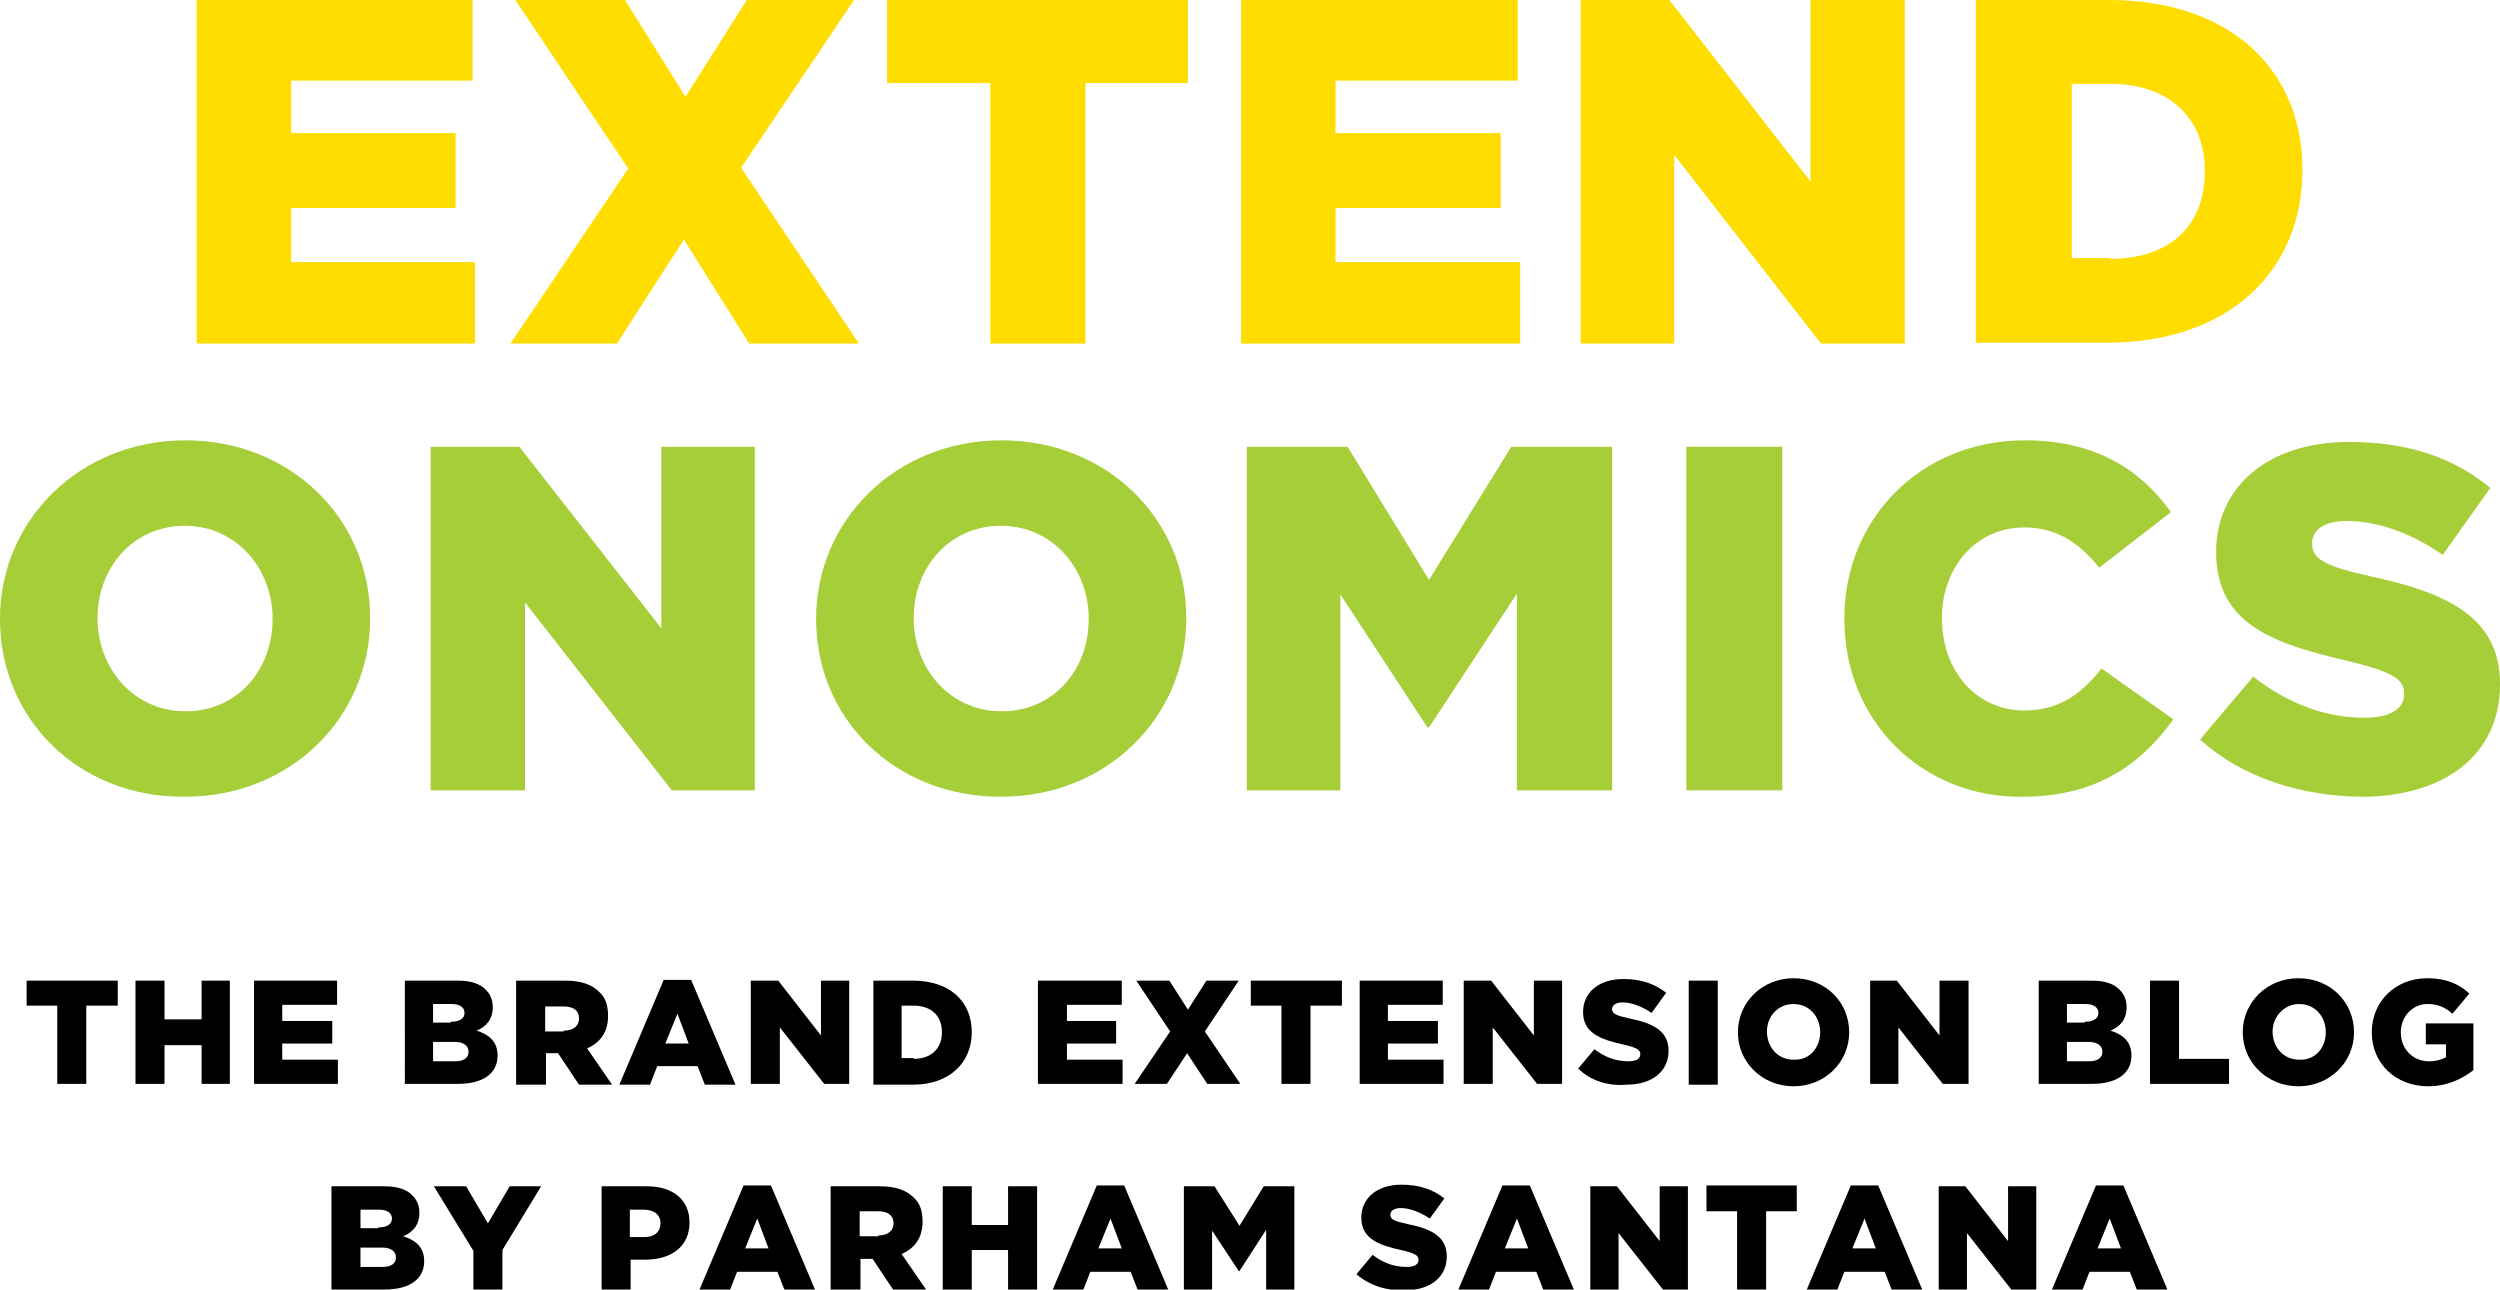 <?xml version="1.0" encoding="utf-8"?>
<!-- Generator: Adobe Illustrator 18.0.0, SVG Export Plug-In . SVG Version: 6.00 Build 0)  -->
<!DOCTYPE svg PUBLIC "-//W3C//DTD SVG 1.1//EN" "http://www.w3.org/Graphics/SVG/1.1/DTD/svg11.dtd">
<svg version="1.1" id="Layer_1" xmlns="http://www.w3.org/2000/svg" xmlns:xlink="http://www.w3.org/1999/xlink" x="0px" y="0px"
	 viewBox="0 0 310 159.9" enable-background="new 0 0 310 159.9" xml:space="preserve">
<g>
	<path fill="#A6CE39" d="M33.8,76.8v-0.1c0-6.1-4.4-11.5-10.9-11.5c-6.4,0-10.8,5.2-10.8,11.4v0.1c0,6.1,4.4,11.5,10.9,11.5
		C29.5,88.2,33.8,83,33.8,76.8 M0,76.8v-0.1c0-12.2,9.9-22.1,23-22.1c13.1,0,22.9,9.8,22.9,22v0.1c0,12.2-9.8,22.1-23,22.1
		C9.7,98.9,0,89.1,0,76.8"/>
	<polygon fill="#A6CE39" points="53.4,55.4 64.4,55.4 82,77.9 82,55.4 93.6,55.4 93.6,98 83.3,98 65.1,74.7 65.1,98 53.4,98 	"/>
	<path fill="#A6CE39" d="M135,76.8v-0.1c0-6.1-4.4-11.5-10.9-11.5c-6.4,0-10.8,5.2-10.8,11.4v0.1c0,6.1,4.4,11.5,10.9,11.5
		C130.7,88.2,135,83,135,76.8 M101.2,76.8v-0.1c0-12.2,9.9-22.1,23-22.1c13.1,0,22.9,9.8,22.9,22v0.1c0,12.2-9.8,22.1-23,22.1
		S101.2,89.1,101.2,76.8"/>
	<polygon fill="#A6CE39" points="154.6,55.4 167.1,55.4 177.2,71.9 187.4,55.4 199.9,55.4 199.9,98 188.1,98 188.1,73.6 177.2,90.2 
		177,90.2 166.2,73.7 166.2,98 154.6,98 	"/>
	<rect x="209.1" y="55.4" fill="#A6CE39" width="11.9" height="42.6"/>
	<path fill="#A6CE39" d="M228.7,76.8v-0.1c0-12.4,9.5-22.1,22.4-22.1c8.7,0,14.3,3.6,18.1,8.9l-8.9,6.9c-2.4-3-5.2-5-9.3-5
		c-6,0-10.2,5-10.2,11.2v0.1c0,6.4,4.2,11.4,10.2,11.4c4.4,0,7.1-2.1,9.6-5.2l8.9,6.3c-4,5.5-9.4,9.6-18.8,9.6
		C238.5,98.9,228.7,89.6,228.7,76.8"/>
	<path fill="#A6CE39" d="M272.8,91.7l6.6-7.8c4.2,3.3,8.9,5.1,13.8,5.1c3.2,0,4.9-1.1,4.9-2.9v-0.1c0-1.8-1.4-2.7-7.2-4.1
		c-9.1-2.1-16.1-4.6-16.1-13.4v-0.1c0-7.9,6.3-13.6,16.5-13.6c7.2,0,12.9,1.9,17.5,5.7l-5.9,8.3c-3.9-2.7-8.1-4.2-11.9-4.2
		c-2.9,0-4.3,1.2-4.3,2.7v0.1c0,1.9,1.5,2.8,7.4,4.1c9.8,2.1,15.9,5.3,15.9,13.3v0.1c0,8.7-6.9,13.9-17.2,13.9
		C285.2,98.7,278,96.4,272.8,91.7"/>
</g>
<g>
	<polygon fill="#FFDD00" points="24.4,0 24.4,42.6 58.9,42.6 58.9,32.5 36.1,32.5 36.1,25.8 56.5,25.8 56.5,16.5 36.1,16.5 36.1,10 
		58.6,10 58.6,0 	"/>
	<polygon fill="#FFDD00" points="77.9,20.9 63.9,0 77.5,0 85,12 92.6,0 105.9,0 91.9,20.8 106.5,42.6 92.9,42.6 84.8,29.7 
		76.5,42.6 63.3,42.6 	"/>
	<polygon fill="#FFDD00" points="122.8,10.3 110,10.3 110,0 147.3,0 147.3,10.3 134.6,10.3 134.6,42.6 122.8,42.6 	"/>
	<polygon fill="#FFDD00" points="153.9,0 188.2,0 188.2,10 165.6,10 165.6,16.5 186.1,16.5 186.1,25.8 165.6,25.8 165.6,32.5 
		188.5,32.5 188.5,42.6 153.9,42.6 	"/>
	<polygon fill="#FFDD00" points="196,0 207,0 224.5,22.5 224.5,0 236.2,0 236.2,42.6 225.8,42.6 207.6,19.2 207.6,42.6 196,42.6 	
		"/>
	<path fill="#FFDD00" d="M261.7,32.1c7.1,0,11.7-3.9,11.7-10.8v-0.1c0-6.8-4.7-10.8-11.7-10.8h-4.8v21.6H261.7z M245.1,0h16.4
		c15.2,0,24,8.8,24,21v0.1c0,12.3-8.9,21.4-24.3,21.4h-16.2V0z"/>
</g>
<g>
	<polygon points="7.1,124.7 3.3,124.7 3.3,121.6 14.6,121.6 14.6,124.7 10.7,124.7 10.7,134.4 7.1,134.4 	"/>
	<polygon points="16.8,121.6 20.4,121.6 20.4,126.4 25,126.4 25,121.6 28.5,121.6 28.5,134.4 25,134.4 25,129.6 20.4,129.6 
		20.4,134.4 16.8,134.4 	"/>
	<polygon points="31.5,121.6 41.8,121.6 41.8,124.6 35,124.6 35,126.6 41.2,126.6 41.2,129.4 35,129.4 35,131.4 41.9,131.4 
		41.9,134.4 31.5,134.4 	"/>
	<path d="M56.4,131.6c1.1,0,1.7-0.4,1.7-1.2v0c0-0.7-0.6-1.2-1.7-1.2h-2.7v2.4H56.4z M55.9,126.7c1.1,0,1.7-0.4,1.7-1.1v0
		c0-0.7-0.6-1.1-1.6-1.1h-2.3v2.3H55.9z M50.2,121.6h6.6c1.6,0,2.8,0.4,3.5,1.2c0.5,0.5,0.8,1.2,0.8,2.1v0c0,1.5-0.8,2.4-2,2.9
		c1.6,0.5,2.6,1.4,2.6,3.1v0c0,2.2-1.8,3.5-4.9,3.5h-6.6V121.6z"/>
	<path d="M69.9,127.8c1.2,0,1.9-0.6,1.9-1.5v0c0-1-0.7-1.5-1.9-1.5h-2.3v3.1H69.9z M64,121.6h6.1c2,0,3.3,0.5,4.2,1.4
		c0.8,0.7,1.1,1.7,1.1,3v0c0,2-1,3.3-2.6,4l3.1,4.5h-4.1l-2.6-3.9h0h-1.5v3.9H64V121.6z"/>
	<path d="M85.4,129.4l-1.4-3.7l-1.5,3.7H85.4z M82.3,121.5h3.4l5.5,13h-3.8l-0.9-2.3h-5l-0.9,2.3h-3.8L82.3,121.5z"/>
	<polygon points="93.1,121.6 96.5,121.6 101.8,128.4 101.8,121.6 105.3,121.6 105.3,134.4 102.2,134.4 96.7,127.4 96.7,134.4 
		93.1,134.4 	"/>
	<path d="M113.3,131.3c2.1,0,3.5-1.2,3.5-3.3v0c0-2.1-1.4-3.3-3.5-3.3h-1.5v6.5H113.3z M108.2,121.6h5c4.6,0,7.3,2.6,7.3,6.4v0
		c0,3.7-2.7,6.5-7.3,6.5h-4.9V121.6z"/>
	<polygon points="128.7,121.6 139.1,121.6 139.1,124.6 132.3,124.6 132.3,126.6 138.4,126.6 138.4,129.4 132.3,129.4 132.3,131.4 
		139.2,131.4 139.2,134.4 128.7,134.4 	"/>
	<polygon points="145.1,127.9 140.9,121.6 145,121.6 147.3,125.2 149.6,121.6 153.6,121.6 149.4,127.9 153.8,134.4 149.7,134.4 
		147.2,130.6 144.7,134.4 140.7,134.4 	"/>
	<polygon points="158.9,124.7 155.1,124.7 155.1,121.6 166.4,121.6 166.4,124.7 162.5,124.7 162.5,134.4 158.9,134.4 	"/>
	<polygon points="168.6,121.6 178.9,121.6 178.9,124.6 172.1,124.6 172.1,126.6 178.3,126.6 178.3,129.4 172.1,129.4 172.1,131.4 
		179,131.4 179,134.4 168.6,134.4 	"/>
	<polygon points="181.5,121.6 184.9,121.6 190.2,128.4 190.2,121.6 193.7,121.6 193.7,134.4 190.6,134.4 185.1,127.4 185.1,134.4 
		181.5,134.4 	"/>
	<path d="M195.7,132.5l2-2.4c1.3,1,2.7,1.5,4.2,1.5c1,0,1.5-0.3,1.5-0.9v0c0-0.5-0.4-0.8-2.2-1.2c-2.7-0.6-4.9-1.4-4.9-4v0
		c0-2.4,1.9-4.1,5-4.1c2.2,0,3.9,0.6,5.3,1.7l-1.8,2.5c-1.2-0.8-2.5-1.3-3.6-1.3c-0.9,0-1.3,0.4-1.3,0.8v0c0,0.6,0.4,0.8,2.2,1.2
		c3,0.6,4.8,1.6,4.8,4v0c0,2.6-2.1,4.2-5.2,4.2C199.4,134.7,197.2,134,195.7,132.5"/>
	<rect x="209.4" y="121.6" width="3.6" height="12.9"/>
	<path d="M225.7,128L225.7,128c0-1.9-1.3-3.5-3.3-3.5c-2,0-3.3,1.6-3.3,3.4v0c0,1.9,1.3,3.5,3.3,3.5
		C224.4,131.5,225.7,129.9,225.7,128 M215.5,128L215.5,128c0-3.7,3-6.7,6.9-6.7c4,0,6.9,3,6.9,6.7v0c0,3.7-3,6.7-6.9,6.7
		C218.5,134.7,215.5,131.7,215.5,128"/>
	<polygon points="231.9,121.6 235.2,121.6 240.5,128.4 240.5,121.6 244.1,121.6 244.1,134.4 240.9,134.4 235.4,127.4 235.4,134.4 
		231.9,134.4 	"/>
	<path d="M259,131.6c1.1,0,1.7-0.4,1.7-1.2v0c0-0.7-0.6-1.2-1.7-1.2h-2.7v2.4H259z M258.5,126.7c1.1,0,1.7-0.4,1.7-1.1v0
		c0-0.7-0.6-1.1-1.6-1.1h-2.3v2.3H258.5z M252.8,121.6h6.6c1.6,0,2.8,0.4,3.5,1.2c0.5,0.5,0.8,1.2,0.8,2.1v0c0,1.5-0.8,2.4-2,2.9
		c1.6,0.5,2.6,1.4,2.6,3.1v0c0,2.2-1.8,3.5-4.9,3.5h-6.6V121.6z"/>
	<polygon points="266.6,121.6 270.2,121.6 270.2,131.3 276.4,131.3 276.4,134.4 266.6,134.4 	"/>
	<path d="M288.4,128L288.4,128c0-1.9-1.3-3.5-3.3-3.5c-1.9,0-3.3,1.6-3.3,3.4v0c0,1.9,1.3,3.5,3.3,3.5
		C287.1,131.5,288.4,129.9,288.4,128 M278.1,128L278.1,128c0-3.7,3-6.7,6.9-6.7c4,0,6.9,3,6.9,6.7v0c0,3.7-3,6.7-6.9,6.7
		C281.1,134.7,278.1,131.7,278.1,128"/>
	<path d="M294.1,128L294.1,128c0-3.8,2.9-6.7,6.9-6.7c2.3,0,3.9,0.7,5.2,1.9l-2.1,2.5c-0.9-0.8-1.8-1.2-3.1-1.2
		c-1.9,0-3.3,1.6-3.3,3.5v0c0,2.1,1.5,3.6,3.5,3.6c0.9,0,1.5-0.2,2.1-0.5v-1.6h-2.5v-2.6h5.9v5.8c-1.4,1.1-3.3,2-5.6,2
		C297.1,134.7,294.1,131.9,294.1,128"/>
</g>
<g>
	<path d="M47.4,157.1c1.1,0,1.7-0.4,1.7-1.2v0c0-0.7-0.6-1.2-1.7-1.2h-2.7v2.4H47.4z M46.9,152.2c1.1,0,1.7-0.4,1.7-1.1v0
		c0-0.7-0.6-1.1-1.6-1.1h-2.3v2.3H46.9z M41.1,147.1h6.6c1.6,0,2.8,0.4,3.5,1.2c0.5,0.5,0.8,1.2,0.8,2.1v0c0,1.5-0.8,2.4-2,2.9
		c1.6,0.5,2.6,1.4,2.6,3.1v0c0,2.2-1.8,3.5-4.9,3.5h-6.6V147.1z"/>
	<polygon points="58.7,155.1 53.8,147.1 57.8,147.1 60.5,151.7 63.2,147.1 67.1,147.1 62.3,155 62.3,159.9 58.7,159.9 	"/>
	<path d="M79.9,153.4c1.3,0,2-0.7,2-1.7v0c0-1.1-0.8-1.7-2.1-1.7h-1.7v3.4H79.9z M74.7,147.1h5.5c3.3,0,5.3,1.7,5.3,4.5v0
		c0,3-2.3,4.6-5.5,4.6h-1.8v3.7h-3.6V147.1z"/>
	<path d="M95.3,154.8l-1.4-3.7l-1.5,3.7H95.3z M92.2,147h3.4l5.5,13h-3.8l-0.9-2.3h-5l-0.9,2.3h-3.8L92.2,147z"/>
	<path d="M108.9,153.2c1.2,0,1.9-0.6,1.9-1.5v0c0-1-0.7-1.5-1.9-1.5h-2.3v3.1H108.9z M103,147.1h6.1c2,0,3.3,0.5,4.2,1.4
		c0.8,0.7,1.1,1.7,1.1,3v0c0,2-1,3.3-2.6,4l3.1,4.5h-4.1l-2.6-3.9h0h-1.5v3.9H103V147.1z"/>
	<polygon points="116.9,147.1 120.5,147.1 120.5,151.9 125,151.9 125,147.1 128.6,147.1 128.6,159.9 125,159.9 125,155 120.5,155 
		120.5,159.9 116.9,159.9 	"/>
	<path d="M139.1,154.8l-1.4-3.7l-1.5,3.7H139.1z M136,147h3.4l5.5,13h-3.8l-0.9-2.3h-5l-0.9,2.3h-3.8L136,147z"/>
	<polygon points="146.8,147.1 150.6,147.1 153.7,152 156.7,147.1 160.5,147.1 160.5,159.9 157,159.9 157,152.5 153.7,157.6 
		153.6,157.6 150.3,152.6 150.3,159.9 146.8,159.9 	"/>
	<path d="M168.2,158l2-2.4c1.3,1,2.7,1.5,4.2,1.5c1,0,1.5-0.3,1.5-0.9v0c0-0.5-0.4-0.8-2.2-1.2c-2.7-0.6-4.9-1.4-4.9-4v0
		c0-2.4,1.9-4.1,5-4.1c2.2,0,3.9,0.6,5.3,1.7l-1.8,2.5c-1.2-0.8-2.5-1.3-3.6-1.3c-0.9,0-1.3,0.4-1.3,0.8v0c0,0.6,0.4,0.8,2.2,1.2
		c3,0.6,4.8,1.6,4.8,4v0c0,2.6-2.1,4.2-5.2,4.2C172,160.1,169.8,159.4,168.2,158"/>
	<path d="M189.5,154.8l-1.4-3.7l-1.5,3.7H189.5z M186.3,147h3.4l5.5,13h-3.8l-0.9-2.3h-5l-0.9,2.3h-3.8L186.3,147z"/>
	<polygon points="197.2,147.1 200.5,147.1 205.8,153.9 205.8,147.1 209.3,147.1 209.3,159.9 206.2,159.9 200.7,152.9 200.7,159.9 
		197.2,159.9 	"/>
	<polygon points="215.4,150.2 211.6,150.2 211.6,147 222.8,147 222.8,150.2 219,150.2 219,159.9 215.4,159.9 	"/>
	<path d="M232.6,154.8l-1.4-3.7l-1.5,3.7H232.6z M229.5,147h3.4l5.5,13h-3.8l-0.9-2.3h-5l-0.9,2.3H224L229.5,147z"/>
	<polygon points="240.4,147.1 243.7,147.1 249,153.9 249,147.1 252.5,147.1 252.5,159.9 249.4,159.9 243.9,152.9 243.9,159.9 
		240.4,159.9 	"/>
	<path d="M263,154.8l-1.4-3.7l-1.5,3.7H263z M259.9,147h3.4l5.5,13H265l-0.9-2.3h-5l-0.9,2.3h-3.8L259.9,147z"/>
</g>
</svg>
